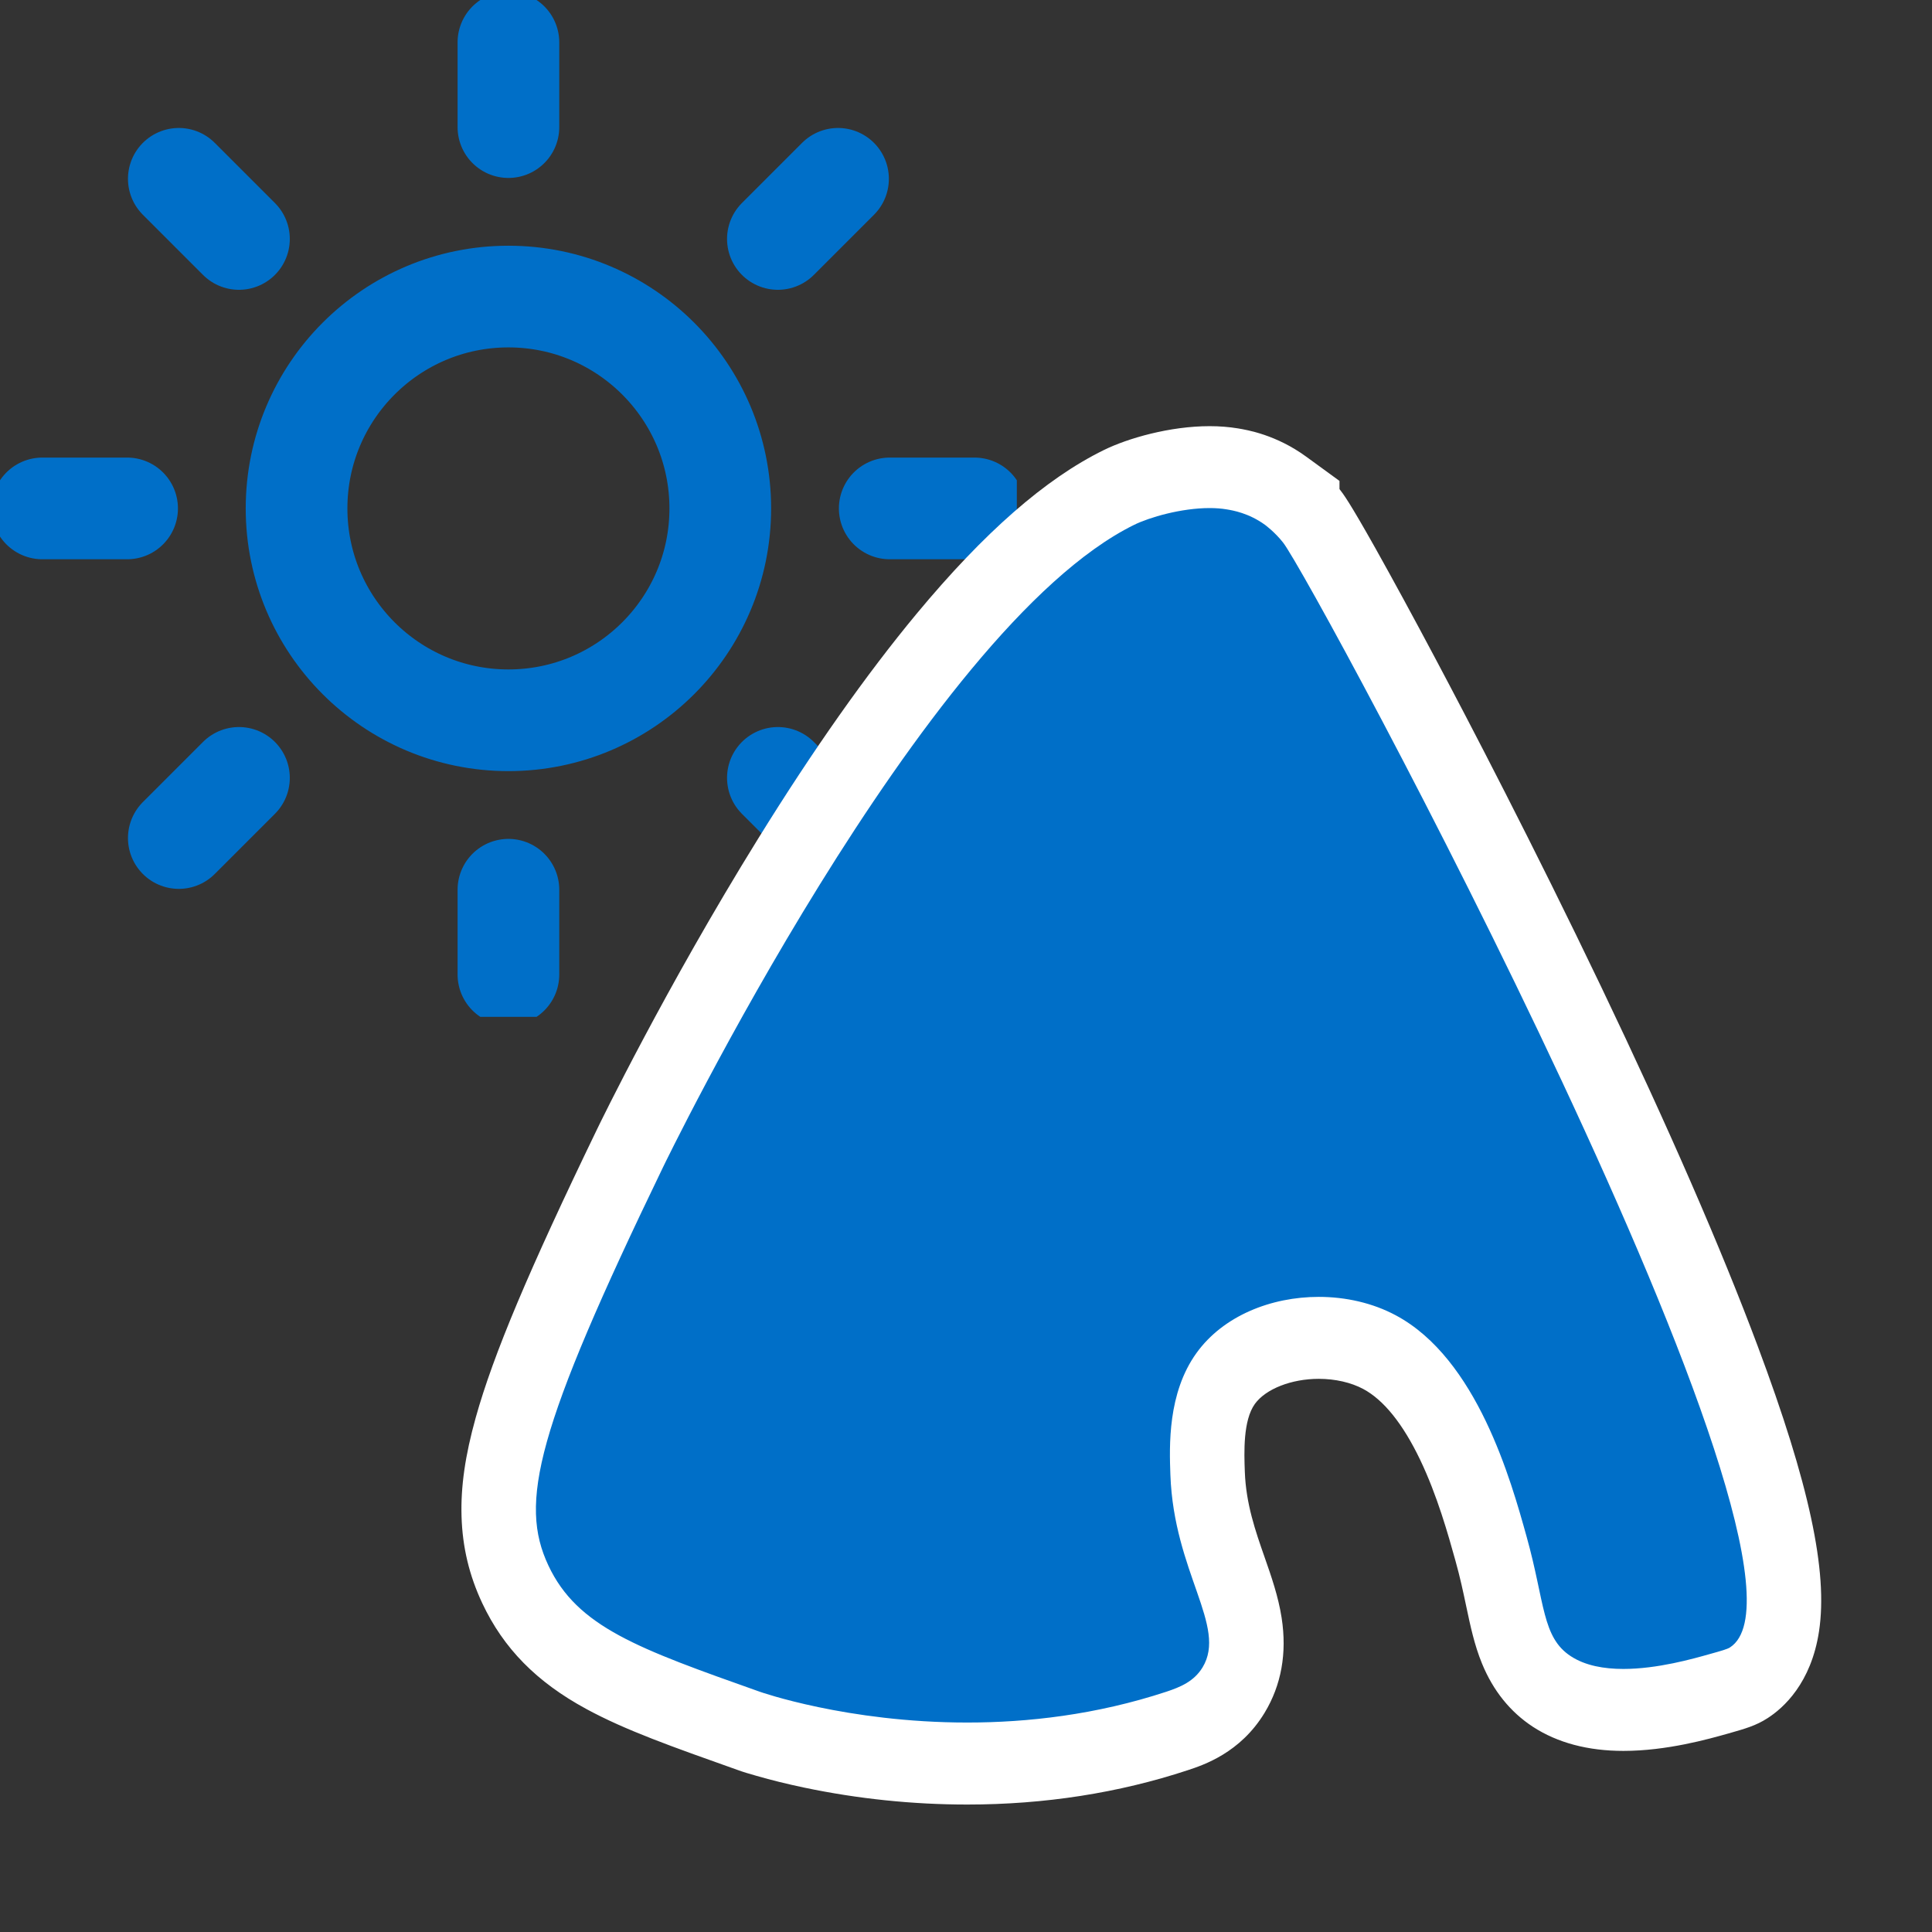 <svg width="38" height="38" viewBox="0 0 38 38" fill="none" xmlns="http://www.w3.org/2000/svg">
<rect x="0" y="0" width="38" height="38" fill="#333333" stroke="none"/>
<g clip-path="url(#clip0_18_1189)">
<path d="M10 0.833V2.5M10 17.5V19.167M3.517 3.517L4.7 4.7M15.3 15.3L16.483 16.483M0.833 10H2.5M17.5 10H19.167M3.517 16.483L4.7 15.3M15.3 4.7L16.483 3.517M14.167 10C14.167 12.301 12.301 14.167 10 14.167C7.699 14.167 5.833 12.301 5.833 10C5.833 7.699 7.699 5.833 10 5.833C12.301 5.833 14.167 7.699 14.167 10Z" stroke="#006FC8" stroke-width="2" stroke-linecap="round" stroke-linejoin="round"/>
</g>
<path d="M19.025 34.687C16.573 34.687 14.794 34.067 14.719 34.041C12.22 33.155 10.844 32.667 10.136 31.162C9.727 30.293 9.704 29.383 10.057 28.118C10.388 26.932 11.066 25.326 12.396 22.574C12.449 22.465 13.716 19.855 15.515 16.949C17.979 12.972 20.163 10.495 22.008 9.588C22.401 9.395 23.126 9.187 23.791 9.187C23.949 9.187 24.099 9.199 24.238 9.222C24.385 9.246 24.831 9.321 25.285 9.652C25.331 9.685 25.574 9.868 25.792 10.146C26.174 10.634 28.7 15.302 30.847 19.788C32.158 22.529 33.184 24.885 33.897 26.791C34.839 29.309 35.207 30.95 35.055 31.952C34.955 32.613 34.641 32.94 34.396 33.098C34.257 33.188 34.118 33.228 33.813 33.314C33.448 33.417 32.69 33.632 31.931 33.632C31.366 33.632 30.893 33.51 30.526 33.27C29.852 32.832 29.706 32.14 29.551 31.407C29.493 31.132 29.427 30.82 29.328 30.462C29.041 29.434 28.446 27.296 27.134 26.595C26.795 26.414 26.371 26.314 25.939 26.314C25.165 26.314 24.464 26.62 24.109 27.112C23.706 27.67 23.735 28.487 23.752 28.975C23.779 29.743 23.998 30.367 24.19 30.917C24.444 31.644 24.733 32.468 24.263 33.242C23.931 33.789 23.404 33.962 23.151 34.046C21.861 34.471 20.473 34.687 19.025 34.687H19.025Z" fill="#006FC8"/>
<path d="M23.791 9.993C23.908 9.993 24.021 10.001 24.128 10.019C24.248 10.039 24.561 10.091 24.881 10.323C24.881 10.323 25.075 10.465 25.237 10.672C25.838 11.44 36.332 30.918 34.026 32.403C33.975 32.436 33.86 32.469 33.63 32.533C33.298 32.627 32.597 32.826 31.93 32.826C31.55 32.826 31.182 32.762 30.898 32.577C30.325 32.204 30.39 31.525 30.027 30.226C29.72 29.121 29.052 26.725 27.454 25.871C27.001 25.628 26.47 25.508 25.938 25.508C25.002 25.508 24.062 25.879 23.534 26.611C22.963 27.403 23 28.444 23.02 29.006C23.088 30.927 24.142 31.99 23.653 32.795C23.484 33.073 23.214 33.183 22.941 33.274C21.559 33.729 20.21 33.88 19.025 33.88C16.655 33.88 14.943 33.274 14.943 33.274C12.551 32.426 11.355 32.002 10.786 30.791C10.207 29.559 10.536 28.138 13.043 22.953C13.043 22.953 18.163 12.363 22.307 10.323C22.608 10.175 23.233 9.993 23.792 9.993M23.791 8.382C23.014 8.382 22.186 8.618 21.709 8.853C20.563 9.416 19.36 10.469 18.03 12.07C17.043 13.259 15.993 14.748 14.911 16.496C13.088 19.438 11.804 22.085 11.75 22.197C10.396 24.997 9.703 26.644 9.357 27.882C9.149 28.626 9.06 29.245 9.078 29.829C9.096 30.43 9.229 30.987 9.485 31.532C9.903 32.421 10.553 33.083 11.533 33.614C12.298 34.03 13.22 34.356 14.494 34.808V34.808C14.611 34.852 14.737 34.888 14.877 34.928C15.171 35.013 15.489 35.091 15.822 35.161C16.873 35.381 17.951 35.493 19.025 35.493C20.543 35.493 22.002 35.266 23.361 34.818C23.67 34.716 24.394 34.478 24.872 33.69C25.202 33.146 25.316 32.516 25.208 31.82C25.143 31.4 25.006 31.008 24.873 30.628C24.693 30.113 24.506 29.579 24.484 28.944C24.47 28.567 24.448 27.938 24.682 27.613C24.895 27.319 25.4 27.12 25.938 27.12C26.262 27.12 26.573 27.191 26.814 27.32C27.215 27.535 27.591 28.002 27.93 28.707C28.27 29.416 28.485 30.188 28.627 30.698C28.72 31.03 28.78 31.315 28.838 31.59C28.921 31.982 28.999 32.353 29.148 32.717C29.367 33.253 29.705 33.673 30.152 33.965C30.635 34.279 31.234 34.438 31.931 34.438C32.783 34.438 33.602 34.206 33.996 34.095C34.334 33.999 34.538 33.941 34.766 33.794C35.078 33.594 35.624 33.105 35.778 32.085C35.956 30.912 35.585 29.185 34.575 26.485C33.854 24.555 32.817 22.176 31.495 19.413C30.157 16.618 28.879 14.169 28.235 12.958C27.796 12.131 27.388 11.382 27.057 10.791C26.533 9.858 26.417 9.71 26.347 9.621C26.346 9.62 26.346 9.62 26.346 9.619V9.459L25.69 8.981C25.101 8.552 24.535 8.457 24.349 8.426C24.174 8.397 23.986 8.382 23.792 8.382L23.791 8.382Z" fill="white"/>
<defs>
<clipPath id="clip0_18_1189">
<rect width="20" height="20" fill="white"/>
</clipPath>
</defs>
</svg>
